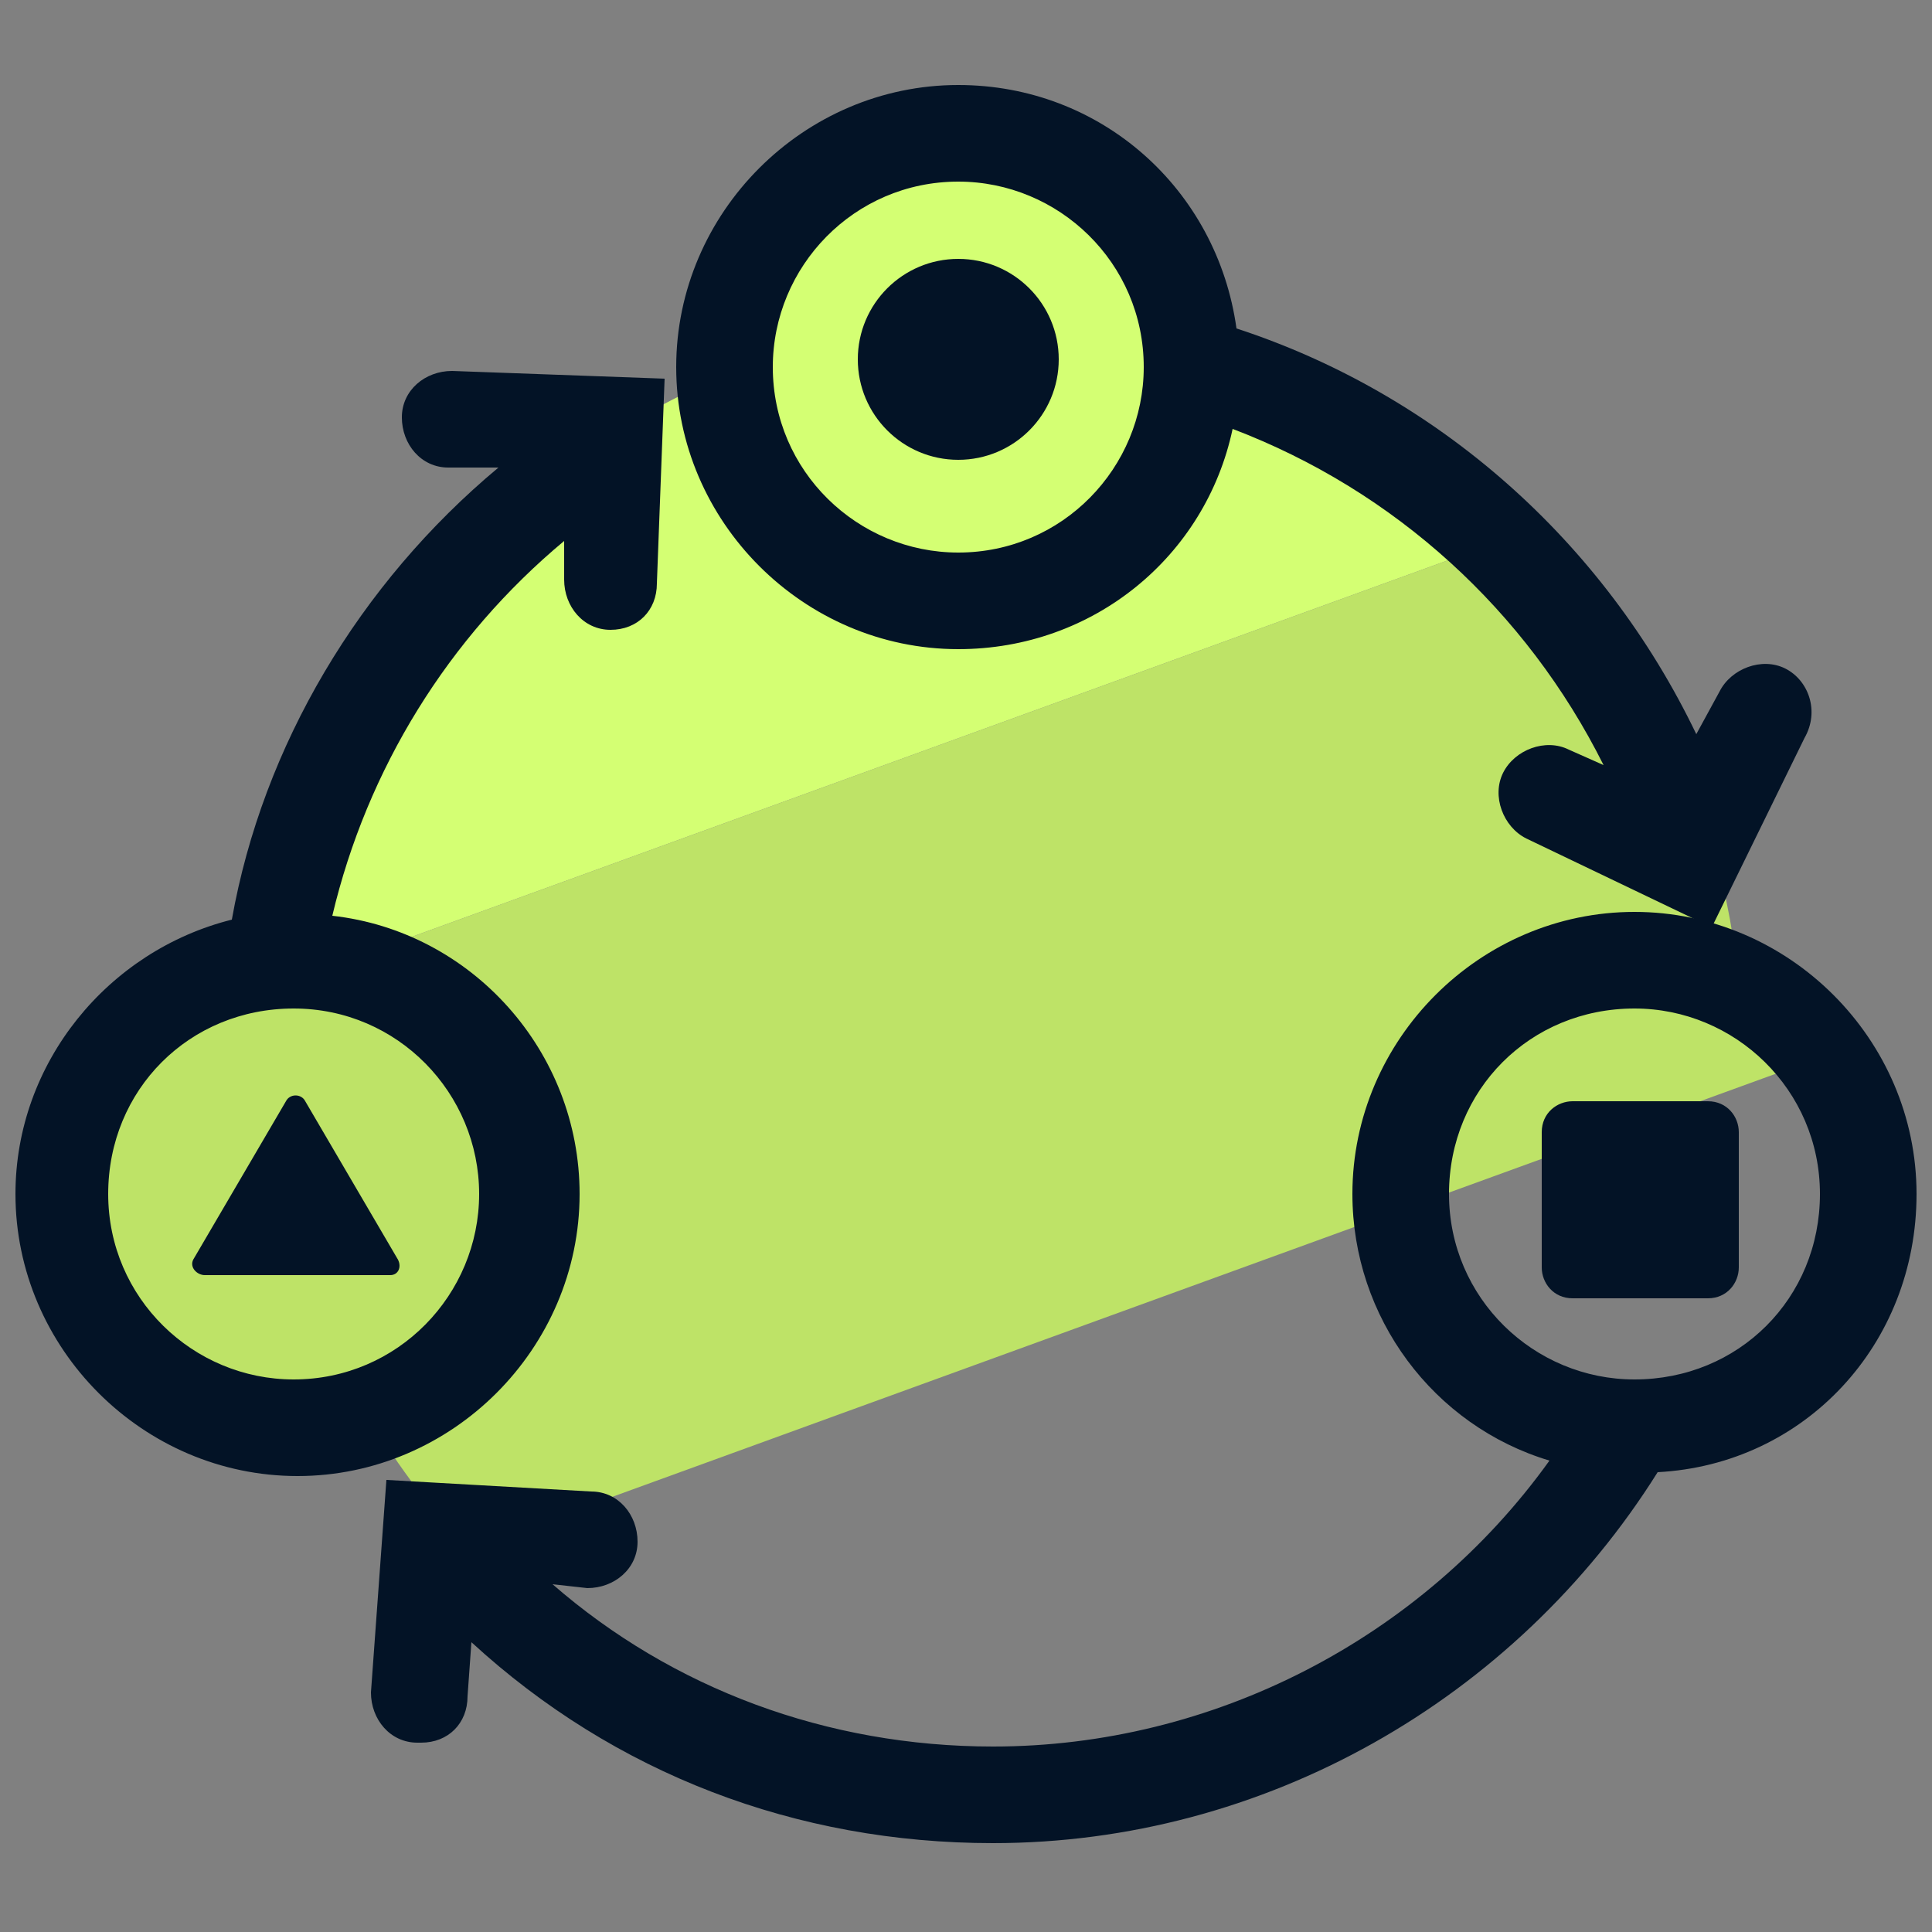 <svg xmlns="http://www.w3.org/2000/svg" id="Camada_1" x="0" y="0" version="1.1" viewBox="0 0 50 50" xml:space="preserve"><rect x="0" y="0" width="50" height="50" fill="#808080" stroke="none"/><style>.st3{fill:#031326}</style><path fill="#d4ff73" d="M30.8 8.9c-.1-3.2-2.8-5.8-6-5.8-3.3 0-6 2.7-6 6v.6c-6.1 2.5-10.6 8.2-11.5 15-1.8.1-3.4 1-4.5 2.4l36.6-13.3c-2.3-2.3-5.3-4-8.6-4.9z"/><path fill="#bee367" d="M45 25.5c-.4-4.6-2.5-8.7-5.6-11.7L2.8 27.1c-.8 1-1.2 2.3-1.2 3.6 0 3.3 2.7 6 6 6 .6 0 1.3-.1 1.8-.3.7 1.3 1.7 2.6 2.7 3.7l35.2-12.8c-.5-.7-1.3-1.4-2.3-1.8z"/><circle cx="24.8" cy="9.3" r="2.6" class="st3"/><path d="M11.7 9.6c-.7 0-1.3.5-1.3 1.2s.5 1.3 1.2 1.3h1.3c-3.6 3-6.1 7.2-6.9 11.7-3.2.8-5.6 3.7-5.6 7.1 0 4 3.3 7.3 7.3 7.3s7.3-3.3 7.3-7.3c0-3.7-2.8-6.8-6.4-7.2.9-3.8 3-7.2 6-9.7v1c0 .7.5 1.3 1.2 1.3s1.2-.5 1.2-1.2l.2-5.3-5.5-.2zm.7 21.3c0 2.6-2.1 4.8-4.8 4.8-2.6 0-4.8-2.1-4.8-4.8s2.1-4.8 4.8-4.8c2.7 0 4.8 2.2 4.8 4.8zm37.2 0c0-4-3.3-7.3-7.3-7.3S35 26.9 35 30.9c0 3.2 2.1 6 5.1 6.9-3.3 4.6-8.7 7.4-14.4 7.4-4.3 0-8.3-1.5-11.4-4.2l.9.1c.7 0 1.3-.5 1.3-1.2s-.5-1.3-1.2-1.3l-5.3-.3-.4 5.5c0 .7.5 1.3 1.2 1.3h.1c.7 0 1.2-.5 1.2-1.2l.1-1.4c3.7 3.4 8.4 5.2 13.5 5.2 7 0 13.5-3.7 17.2-9.6 3.8-.2 6.7-3.3 6.7-7.2zm-7.3 4.8c-2.6 0-4.8-2.1-4.8-4.8s2.1-4.8 4.8-4.8c2.6 0 4.8 2.1 4.8 4.8s-2.1 4.8-4.8 4.8z" class="st3"/><path d="M46.2 17.3c-.6-.3-1.4 0-1.7.6l-.6 1.1c-2.4-5-6.7-8.8-11.9-10.5-.5-3.6-3.5-6.3-7.2-6.3-4 0-7.3 3.3-7.3 7.3s3.3 7.3 7.3 7.3c3.5 0 6.4-2.4 7.1-5.7 4.2 1.6 7.6 4.7 9.6 8.7l-.9-.4c-.6-.3-1.4 0-1.7.6-.3.6 0 1.4.6 1.7l4.8 2.3 2.4-4.9c.4-.7.1-1.5-.5-1.8zm-21.4-3c-2.6 0-4.8-2.1-4.8-4.8 0-2.6 2.1-4.8 4.8-4.8 2.6 0 4.8 2.1 4.8 4.8 0 2.6-2.1 4.8-4.8 4.8zm19.4 19.3h-3.5c-.5 0-.8-.4-.8-.8v-3.5c0-.5.4-.8.8-.8h3.5c.5 0 .8.4.8.8v3.5c0 .4-.3.8-.8.8zM10.1 33H5.3c-.2 0-.4-.2-.3-.4l2.4-4.1c.1-.2.4-.2.5 0l2.4 4.1c.1.2 0 .4-.2.4z" class="st3"/></svg>